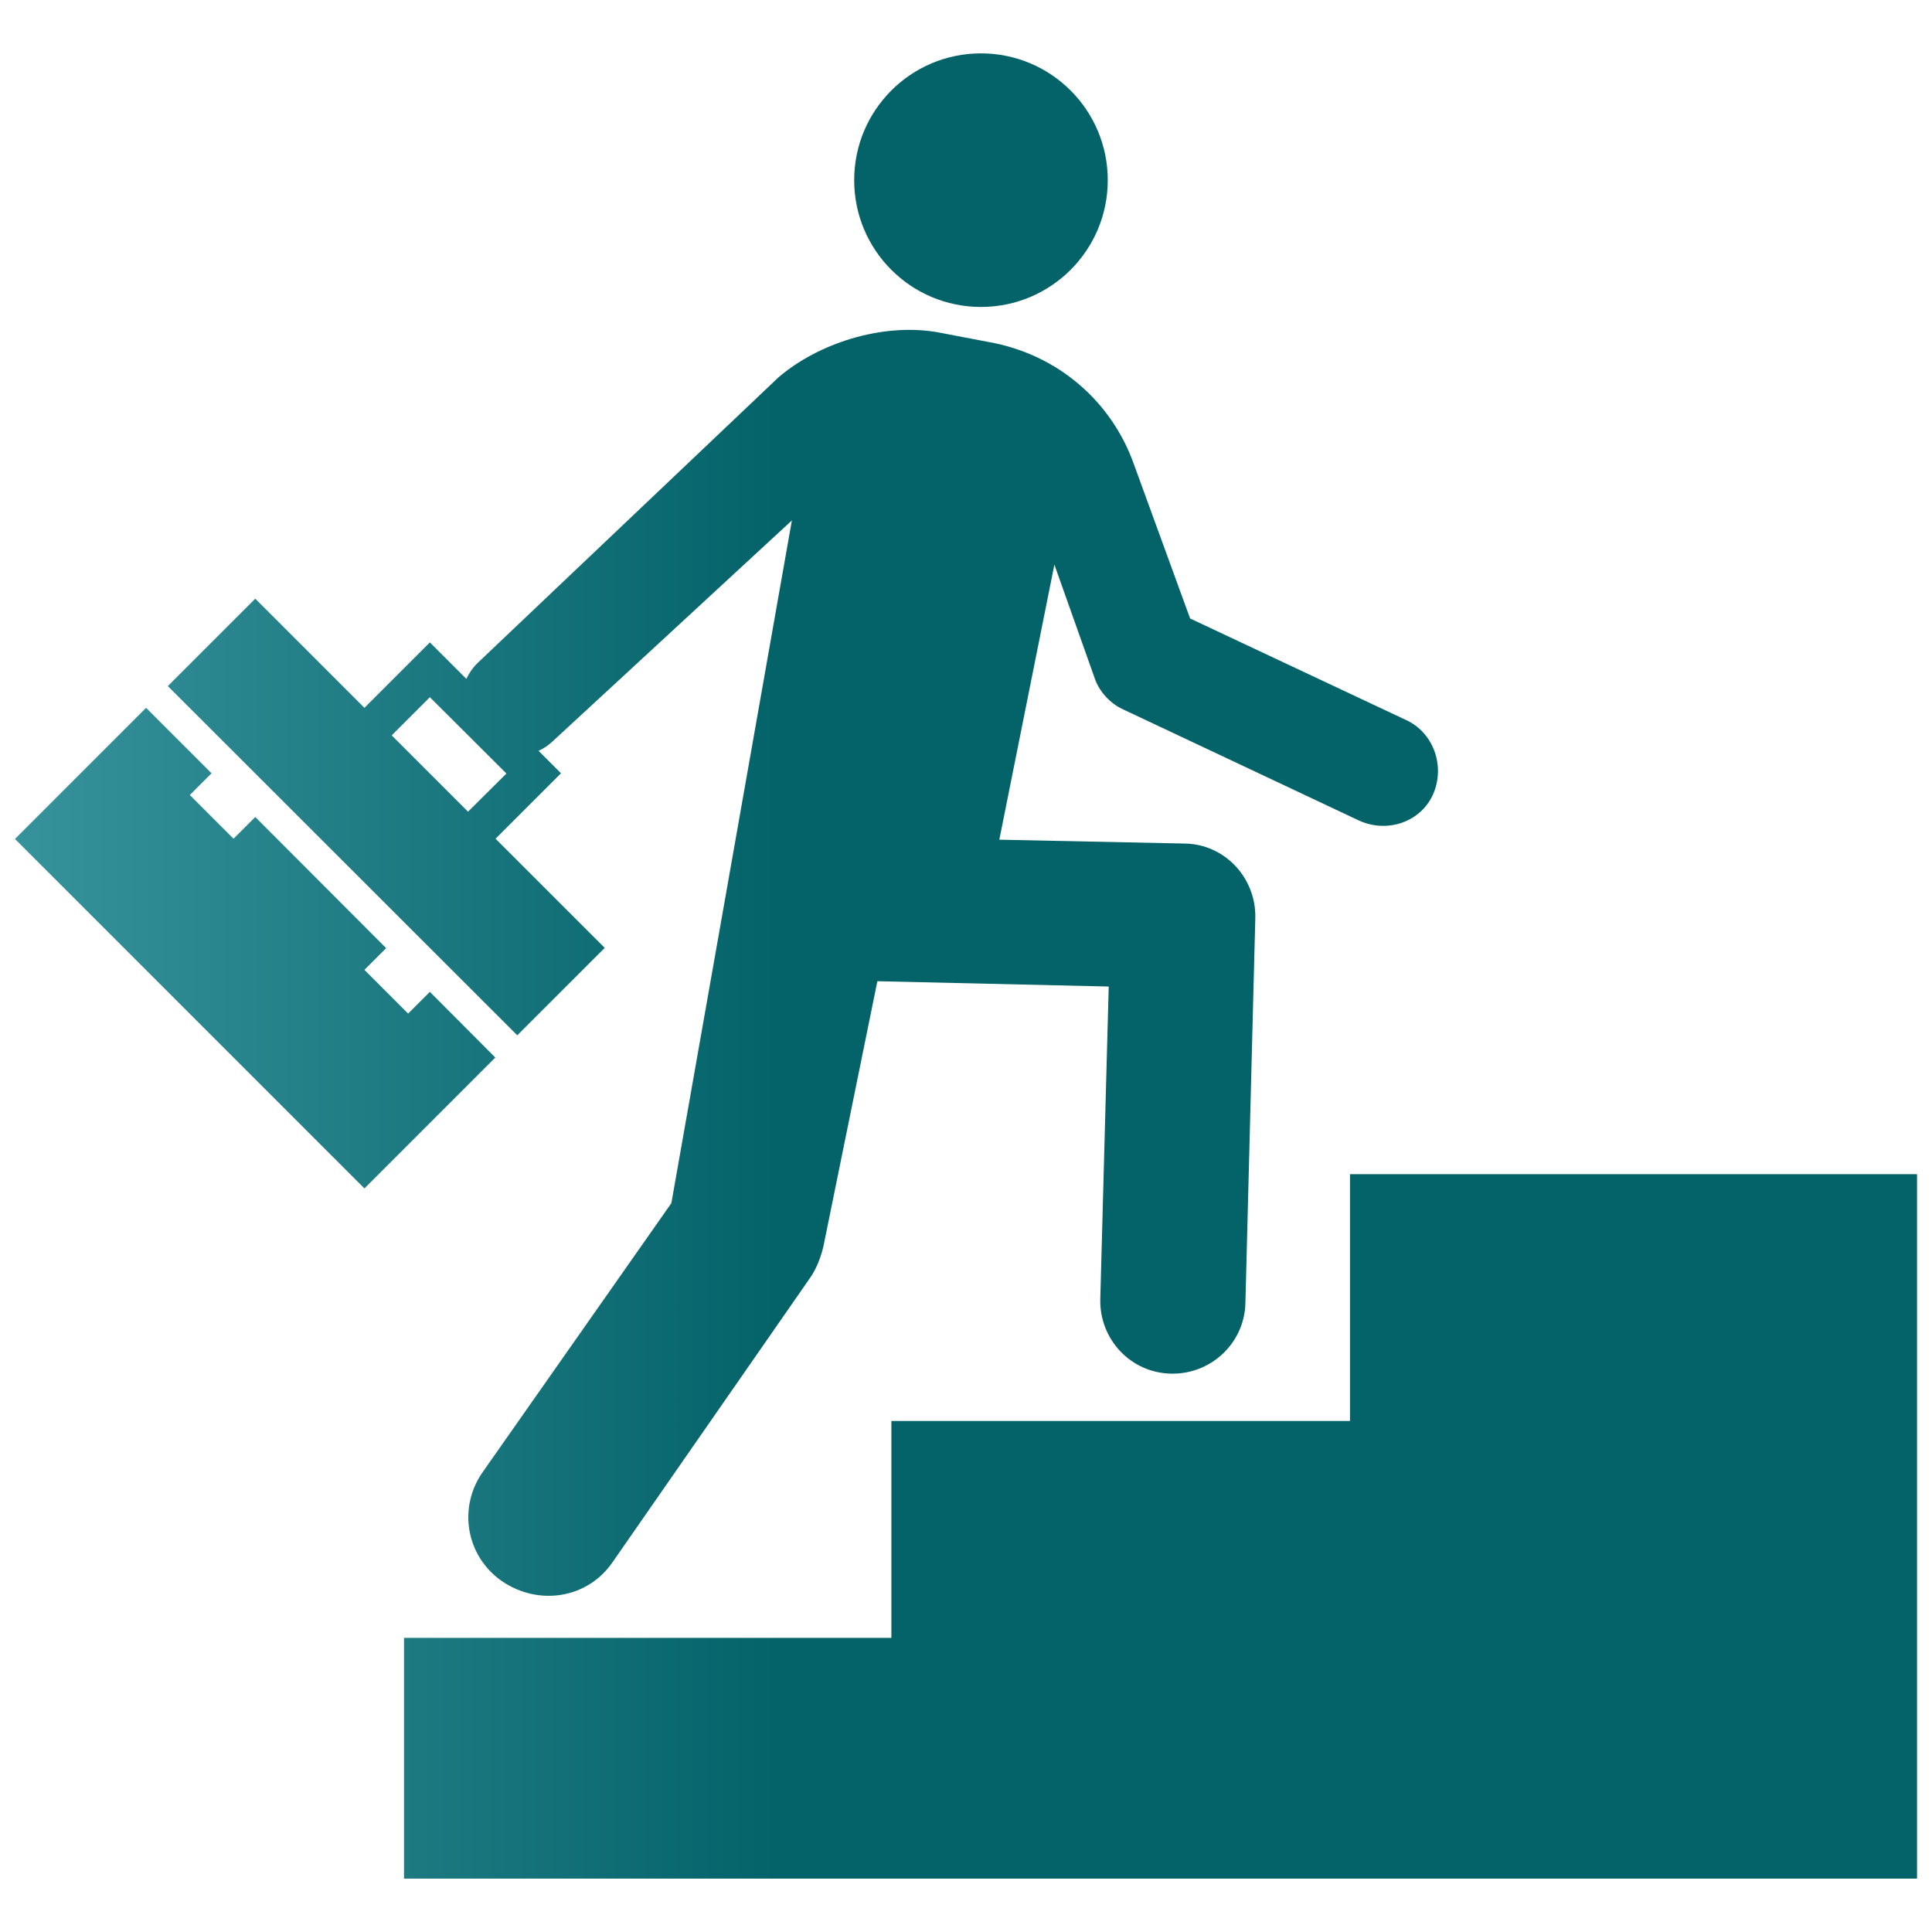 <?xml version="1.0" encoding="utf-8"?>
<!-- Generator: Adobe Illustrator 25.0.0, SVG Export Plug-In . SVG Version: 6.00 Build 0)  -->
<svg version="1.1" id="Layer_1" xmlns="http://www.w3.org/2000/svg" xmlns:xlink="http://www.w3.org/1999/xlink" x="0px" y="0px"
	 viewBox="0 0 800 800" style="enable-background:new 0 0 800 800;" xml:space="preserve">
<style type="text/css">
	.st0{fill:url(#SVGID_1_);}
</style>
<linearGradient id="SVGID_1_" gradientUnits="userSpaceOnUse" x1="6.25" y1="400" x2="793.75" y2="400">
	<stop  offset="0" style="stop-color:#37939B"/>
	<stop  offset="0.401" style="stop-color:#046269"/>
</linearGradient>
<path class="st0" d="M793.8,486.2v291.7H167.3v-99.7h201.8v-89.8H559V486.2H793.8z M353.7,74.6c0,29,23.5,52.5,52.5,52.5
	c29,0,52.5-23.5,52.5-52.5s-23.5-52.5-52.5-52.5C377.2,22.1,353.7,45.6,353.7,74.6z M593.5,328.7c-5.1,11.7-19,16.4-30.7,11.1
	l-97.4-45.9c-5.7-2.5-10.4-7.6-12.3-13.6l-16.5-46.5l-22.8,113.9l76.9,1.6c16.5,0.3,29.4,14.2,29.1,30.7l-4.1,159.4
	c-0.3,16.5-13.9,29.4-30.1,29.4c0,0-0.3,0-0.6,0c-16.8-0.3-29.7-14.2-29.4-30.7l3.5-129.6l-95.8-2.2L341,515.9
	c-1,4.4-2.8,9.2-5.4,13l-81.9,117.9c-10.4,15.2-30.7,18.3-45.9,7.9c-14.9-10.4-18.4-30.7-7.6-45.6l77.8-110.9l49.9-282.7l-99.2,91.6
	c-1.7,1.6-3.7,2.9-5.7,3.8l9.3,9.3l-27.1,27.1l45.2,45.2l-36.2,36.2L69.5,284.1l36.2-36.2l45.2,45.2l27.1-27.1l15.1,15.1
	c1.2-2.5,2.8-4.8,4.9-6.8l124.3-118c16.4-14.1,42.7-22.6,65.5-18.8l21.5,4.1c28.8,5.1,50.9,24.7,60.1,50.3l23.4,64.2l88.9,41.8
	C593.5,303,598.5,317,593.5,328.7z M209.7,320.3L178,288.7l-15.8,15.8l31.6,31.6L209.7,320.3z M178,410.7l-9,9l-18.1-18.1l9-9
	l-54.2-54.3l-9,9l-18.1-18.1l9-9l-27.1-27.1L6.2,347.4l144.7,144.7l54.2-54.2L178,410.7z"/>
</svg>
